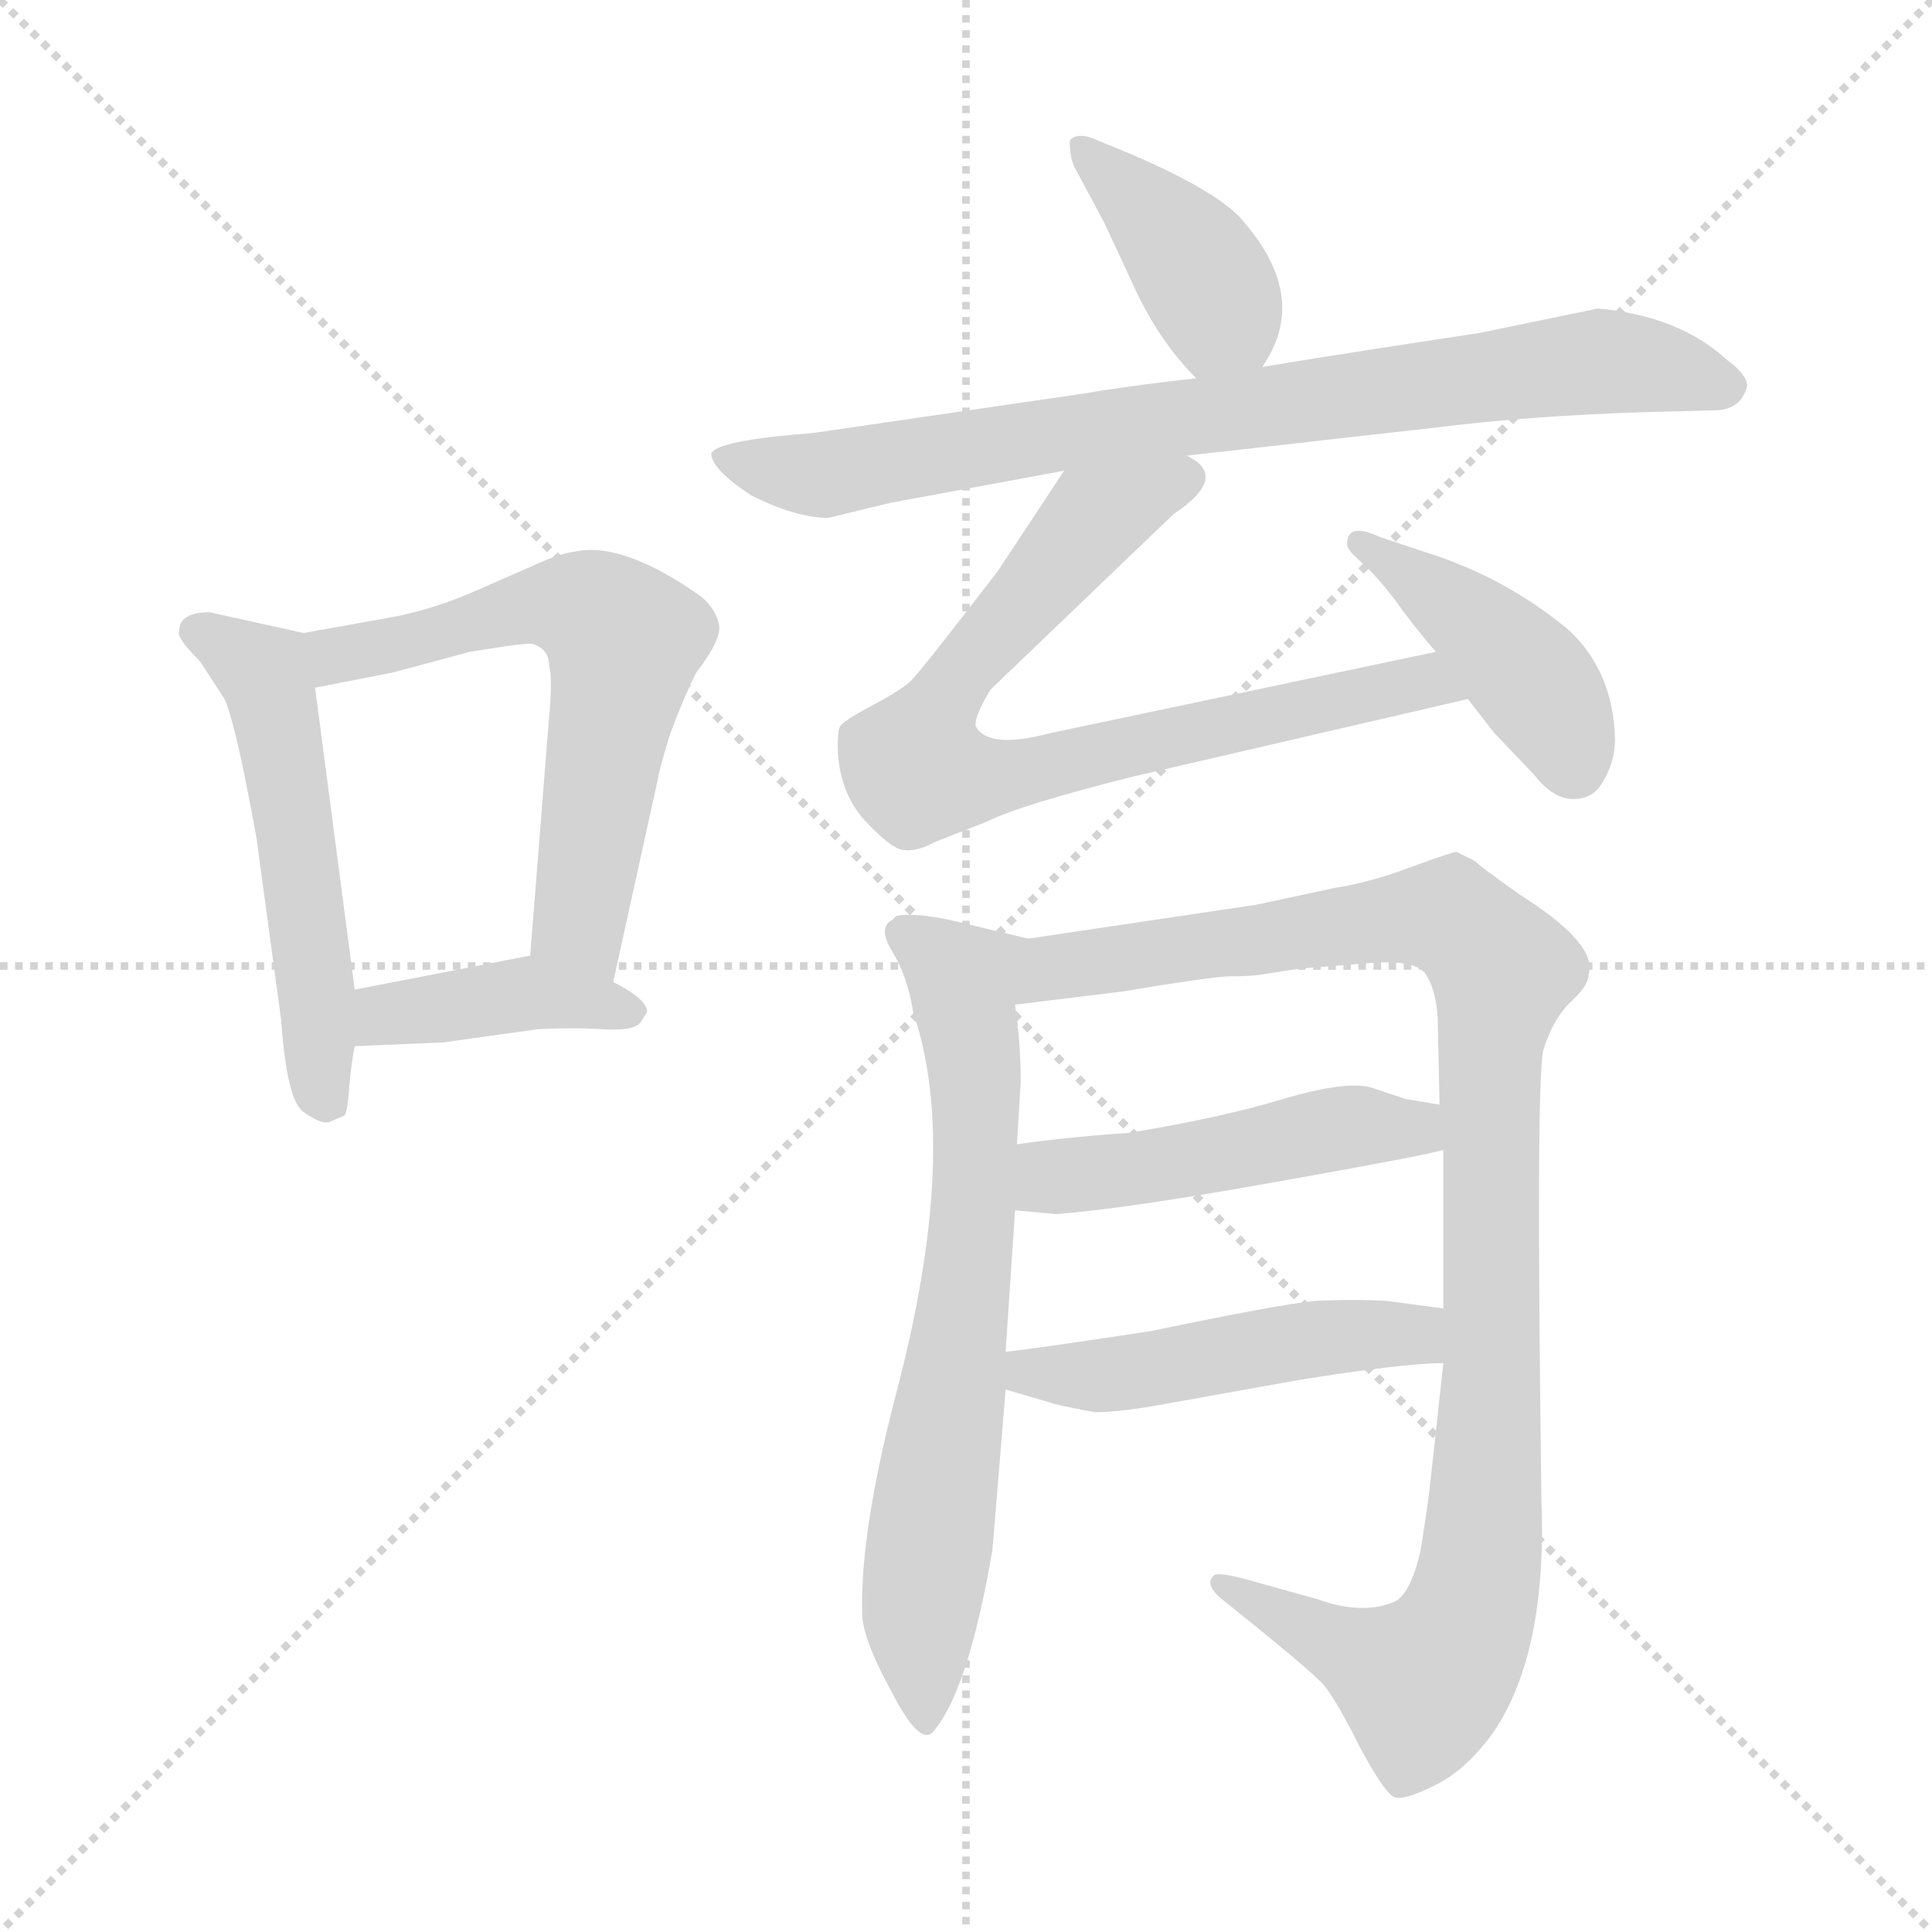 <svg xmlns="http://www.w3.org/2000/svg" version="1.1" viewBox="0 0 1024 1024">
  <g stroke="lightgray" stroke-dasharray="1,1" stroke-width="1" transform="scale(4, 4)">
    <line x1="0" y1="0" x2="256" y2="256" />
    <line x1="256" y1="0" x2="0" y2="256" />
    <line x1="128" y1="0" x2="128" y2="256" />
    <line x1="0" y1="128" x2="256" y2="128" />
  </g>
  <g transform="scale(1.0, -1.0) translate(0.0, -792.50)">
    <style type="text/css">
      
        @keyframes keyframes0 {
          from {
            stroke: blue;
            stroke-dashoffset: 527;
            stroke-width: 128;
          }
          63% {
            animation-timing-function: step-end;
            stroke: blue;
            stroke-dashoffset: 0;
            stroke-width: 128;
          }
          to {
            stroke: black;
            stroke-width: 1024;
          }
        }
        #make-me-a-hanzi-animation-0 {
          animation: keyframes0 0.679s both;
          animation-delay: 0s;
          animation-timing-function: linear;
        }
      
        @keyframes keyframes1 {
          from {
            stroke: blue;
            stroke-dashoffset: 606;
            stroke-width: 128;
          }
          66% {
            animation-timing-function: step-end;
            stroke: blue;
            stroke-dashoffset: 0;
            stroke-width: 128;
          }
          to {
            stroke: black;
            stroke-width: 1024;
          }
        }
        #make-me-a-hanzi-animation-1 {
          animation: keyframes1 0.743s both;
          animation-delay: 0.679s;
          animation-timing-function: linear;
        }
      
        @keyframes keyframes2 {
          from {
            stroke: blue;
            stroke-dashoffset: 402;
            stroke-width: 128;
          }
          57% {
            animation-timing-function: step-end;
            stroke: blue;
            stroke-dashoffset: 0;
            stroke-width: 128;
          }
          to {
            stroke: black;
            stroke-width: 1024;
          }
        }
        #make-me-a-hanzi-animation-2 {
          animation: keyframes2 0.577s both;
          animation-delay: 1.422s;
          animation-timing-function: linear;
        }
      
        @keyframes keyframes3 {
          from {
            stroke: blue;
            stroke-dashoffset: 391;
            stroke-width: 128;
          }
          56% {
            animation-timing-function: step-end;
            stroke: blue;
            stroke-dashoffset: 0;
            stroke-width: 128;
          }
          to {
            stroke: black;
            stroke-width: 1024;
          }
        }
        #make-me-a-hanzi-animation-3 {
          animation: keyframes3 0.568s both;
          animation-delay: 1.999s;
          animation-timing-function: linear;
        }
      
        @keyframes keyframes4 {
          from {
            stroke: blue;
            stroke-dashoffset: 795;
            stroke-width: 128;
          }
          72% {
            animation-timing-function: step-end;
            stroke: blue;
            stroke-dashoffset: 0;
            stroke-width: 128;
          }
          to {
            stroke: black;
            stroke-width: 1024;
          }
        }
        #make-me-a-hanzi-animation-4 {
          animation: keyframes4 0.897s both;
          animation-delay: 2.567s;
          animation-timing-function: linear;
        }
      
        @keyframes keyframes5 {
          from {
            stroke: blue;
            stroke-dashoffset: 758;
            stroke-width: 128;
          }
          71% {
            animation-timing-function: step-end;
            stroke: blue;
            stroke-dashoffset: 0;
            stroke-width: 128;
          }
          to {
            stroke: black;
            stroke-width: 1024;
          }
        }
        #make-me-a-hanzi-animation-5 {
          animation: keyframes5 0.867s both;
          animation-delay: 3.464s;
          animation-timing-function: linear;
        }
      
        @keyframes keyframes6 {
          from {
            stroke: blue;
            stroke-dashoffset: 422;
            stroke-width: 128;
          }
          58% {
            animation-timing-function: step-end;
            stroke: blue;
            stroke-dashoffset: 0;
            stroke-width: 128;
          }
          to {
            stroke: black;
            stroke-width: 1024;
          }
        }
        #make-me-a-hanzi-animation-6 {
          animation: keyframes6 0.593s both;
          animation-delay: 4.331s;
          animation-timing-function: linear;
        }
      
        @keyframes keyframes7 {
          from {
            stroke: blue;
            stroke-dashoffset: 689;
            stroke-width: 128;
          }
          69% {
            animation-timing-function: step-end;
            stroke: blue;
            stroke-dashoffset: 0;
            stroke-width: 128;
          }
          to {
            stroke: black;
            stroke-width: 1024;
          }
        }
        #make-me-a-hanzi-animation-7 {
          animation: keyframes7 0.811s both;
          animation-delay: 4.925s;
          animation-timing-function: linear;
        }
      
        @keyframes keyframes8 {
          from {
            stroke: blue;
            stroke-dashoffset: 1032;
            stroke-width: 128;
          }
          77% {
            animation-timing-function: step-end;
            stroke: blue;
            stroke-dashoffset: 0;
            stroke-width: 128;
          }
          to {
            stroke: black;
            stroke-width: 1024;
          }
        }
        #make-me-a-hanzi-animation-8 {
          animation: keyframes8 1.09s both;
          animation-delay: 5.735s;
          animation-timing-function: linear;
        }
      
        @keyframes keyframes9 {
          from {
            stroke: blue;
            stroke-dashoffset: 480;
            stroke-width: 128;
          }
          61% {
            animation-timing-function: step-end;
            stroke: blue;
            stroke-dashoffset: 0;
            stroke-width: 128;
          }
          to {
            stroke: black;
            stroke-width: 1024;
          }
        }
        #make-me-a-hanzi-animation-9 {
          animation: keyframes9 0.641s both;
          animation-delay: 6.825s;
          animation-timing-function: linear;
        }
      
        @keyframes keyframes10 {
          from {
            stroke: blue;
            stroke-dashoffset: 484;
            stroke-width: 128;
          }
          61% {
            animation-timing-function: step-end;
            stroke: blue;
            stroke-dashoffset: 0;
            stroke-width: 128;
          }
          to {
            stroke: black;
            stroke-width: 1024;
          }
        }
        #make-me-a-hanzi-animation-10 {
          animation: keyframes10 0.644s both;
          animation-delay: 7.466s;
          animation-timing-function: linear;
        }
      
    </style>
    
      <path d="M 188 268 L 167 428 C 163 457 163 457 161 457 L 111 468 Q 95 468 95 458 Q 93 455 106 442 L 119 422 Q 125 409 136 348 L 149 252 Q 152 209 161 203 Q 171 196 175 198 L 182 201 Q 184 201 185 215 Q 186 228 188 238 L 188 268 Z" fill="lightgray" />
    
      <path d="M 167 428 L 208 436 L 249 447 L 268 450 Q 282 452 283 451 Q 291 448 291 440 Q 293 433 291 412 L 281 286 C 279 256 319 243 325 272 L 349 381 Q 349 383 355 403 Q 362 422 369 436 Q 383 454 381 462 Q 379 470 372 476 Q 330 506 304 500 Q 296 499 281 492 L 249 478 Q 230 470 211 466 L 161 457 C 131 452 138 422 167 428 Z" fill="lightgray" />
    
      <path d="M 281 286 L 188 268 C 159 262 158 237 188 238 L 235 240 L 285 247 Q 303 248 319 247 Q 335 246 339 250 L 343 256 Q 343 263 325 272 C 298 286 294 288 281 286 Z" fill="lightgray" />
    
      <path d="M 669 598 Q 694 634 660 674 Q 648 690 599 711 L 582 718 Q 571 723 567 718 Q 567 708 570 703 L 585 675 L 599 645 Q 613 613 634 592 C 653 573 653 573 669 598 Z" fill="lightgray" />
    
      <path d="M 629 551 L 762 566 Q 810 572 870 574 L 908 575 Q 923 575 926 588 Q 926 594 915 602 Q 890 625 847 629 L 784 616 Q 711 605 669 598 L 634 592 Q 598 588 575 584 L 431 563 Q 379 559 377 552 Q 377 544 398 530 Q 422 518 439 518 L 472 526 L 564 543 L 629 551 Z" fill="lightgray" />
    
      <path d="M 761 447 L 557 404 Q 523 395 517 408 Q 517 414 525 427 L 622 520 Q 652 540 629 551 C 610 574 581 568 564 543 L 529 490 Q 489 438 484 433 Q 480 428 463 419 Q 446 410 445 407 Q 444 404 444 398 Q 444 374 458 358 Q 473 342 479 342 Q 486 341 495 346 L 523 357 Q 541 366 601 381 L 778 422 C 807 429 790 453 761 447 Z" fill="lightgray" />
    
      <path d="M 714 504 Q 714 501 721 495 Q 729 488 739 475 Q 749 461 761 447 L 778 422 L 792 404 L 813 382 Q 823 369 834 369 Q 845 369 850 379 Q 856 389 856 401 Q 855 437 831 459 Q 797 487 755 500 L 731 508 Q 714 516 714 504 Z" fill="lightgray" />
    
      <path d="M 475 54 Q 456 -19 457 -61 Q 456 -74 473 -105 Q 487 -132 494 -126 Q 513 -105 526 -29 L 533 56 L 533 76 L 538 151 L 539 186 L 541 219 Q 541 240 538 260 C 534 290 557 292 545 295 L 503 305 Q 483 309 475 307 L 473 305 Q 465 301 473 288 Q 481 275 484 256 Q 509 183 475 54 Z" fill="lightgray" />
    
      <path d="M 765 70 L 758 6 Q 757 -4 753 -29 Q 748 -51 740 -56 Q 723 -64 698 -55 L 662 -45 Q 644 -40 643 -43 Q 638 -48 650 -57 Q 695 -93 702 -101 Q 709 -110 721 -134 Q 734 -158 739 -160 Q 744 -162 760 -154 Q 777 -146 792 -125 Q 820 -83 817 -3 Q 814 220 818 236 Q 823 252 832 261 Q 842 270 842 276 Q 847 292 806 318 Q 782 335 782 336 L 772 341 Q 770 341 748 333 Q 727 325 708 322 L 666 313 L 545 295 C 515 291 508 256 538 260 L 595 267 Q 637 274 650 275 Q 663 275 669 276 L 688 279 L 725 282 Q 749 284 755 277 Q 761 269 762 253 L 763 207 L 765 183 L 765 99 L 765 70 Z" fill="lightgray" />
    
      <path d="M 538 151 L 560 149 Q 598 152 676 166 Q 755 180 765 183 C 794 190 793 202 763 207 L 745 210 L 727 216 Q 714 220 680 210 Q 647 200 598 192 Q 567 190 539 186 C 509 182 508 154 538 151 Z" fill="lightgray" />
    
      <path d="M 533 56 L 557 49 Q 559 48 580 44 Q 595 44 621 49 L 688 61 Q 744 70 765 70 C 795 71 795 95 765 99 L 735 103 Q 717 104 697 103 Q 677 101 610 87 Q 551 78 533 76 C 503 72 504 64 533 56 Z" fill="lightgray" />
    
    
      <clipPath id="make-me-a-hanzi-clip-0">
        <path d="M 188 268 L 167 428 C 163 457 163 457 161 457 L 111 468 Q 95 468 95 458 Q 93 455 106 442 L 119 422 Q 125 409 136 348 L 149 252 Q 152 209 161 203 Q 171 196 175 198 L 182 201 Q 184 201 185 215 Q 186 228 188 238 L 188 268 Z" />
      </clipPath>
      <path clip-path="url(#make-me-a-hanzi-clip-0)" d="M 104 458 L 140 436 L 143 427 L 174 210" fill="none" id="make-me-a-hanzi-animation-0" stroke-dasharray="399 798" stroke-linecap="round" />
    
      <clipPath id="make-me-a-hanzi-clip-1">
        <path d="M 167 428 L 208 436 L 249 447 L 268 450 Q 282 452 283 451 Q 291 448 291 440 Q 293 433 291 412 L 281 286 C 279 256 319 243 325 272 L 349 381 Q 349 383 355 403 Q 362 422 369 436 Q 383 454 381 462 Q 379 470 372 476 Q 330 506 304 500 Q 296 499 281 492 L 249 478 Q 230 470 211 466 L 161 457 C 131 452 138 422 167 428 Z" />
      </clipPath>
      <path clip-path="url(#make-me-a-hanzi-clip-1)" d="M 169 451 L 179 445 L 199 448 L 284 472 L 307 470 L 331 453 L 307 308 L 320 281" fill="none" id="make-me-a-hanzi-animation-1" stroke-dasharray="478 956" stroke-linecap="round" />
    
      <clipPath id="make-me-a-hanzi-clip-2">
        <path d="M 281 286 L 188 268 C 159 262 158 237 188 238 L 235 240 L 285 247 Q 303 248 319 247 Q 335 246 339 250 L 343 256 Q 343 263 325 272 C 298 286 294 288 281 286 Z" />
      </clipPath>
      <path clip-path="url(#make-me-a-hanzi-clip-2)" d="M 196 246 L 204 255 L 283 266 L 336 257" fill="none" id="make-me-a-hanzi-animation-2" stroke-dasharray="274 548" stroke-linecap="round" />
    
      <clipPath id="make-me-a-hanzi-clip-3">
        <path d="M 669 598 Q 694 634 660 674 Q 648 690 599 711 L 582 718 Q 571 723 567 718 Q 567 708 570 703 L 585 675 L 599 645 Q 613 613 634 592 C 653 573 653 573 669 598 Z" />
      </clipPath>
      <path clip-path="url(#make-me-a-hanzi-clip-3)" d="M 575 712 L 638 646 L 646 626 L 638 605" fill="none" id="make-me-a-hanzi-animation-3" stroke-dasharray="263 526" stroke-linecap="round" />
    
      <clipPath id="make-me-a-hanzi-clip-4">
        <path d="M 629 551 L 762 566 Q 810 572 870 574 L 908 575 Q 923 575 926 588 Q 926 594 915 602 Q 890 625 847 629 L 784 616 Q 711 605 669 598 L 634 592 Q 598 588 575 584 L 431 563 Q 379 559 377 552 Q 377 544 398 530 Q 422 518 439 518 L 472 526 L 564 543 L 629 551 Z" />
      </clipPath>
      <path clip-path="url(#make-me-a-hanzi-clip-4)" d="M 383 549 L 435 541 L 851 601 L 916 588" fill="none" id="make-me-a-hanzi-animation-4" stroke-dasharray="667 1334" stroke-linecap="round" />
    
      <clipPath id="make-me-a-hanzi-clip-5">
        <path d="M 761 447 L 557 404 Q 523 395 517 408 Q 517 414 525 427 L 622 520 Q 652 540 629 551 C 610 574 581 568 564 543 L 529 490 Q 489 438 484 433 Q 480 428 463 419 Q 446 410 445 407 Q 444 404 444 398 Q 444 374 458 358 Q 473 342 479 342 Q 486 341 495 346 L 523 357 Q 541 366 601 381 L 778 422 C 807 429 790 453 761 447 Z" />
      </clipPath>
      <path clip-path="url(#make-me-a-hanzi-clip-5)" d="M 624 537 L 580 517 L 511 440 L 486 395 L 488 383 L 540 382 L 742 429 L 769 425" fill="none" id="make-me-a-hanzi-animation-5" stroke-dasharray="630 1260" stroke-linecap="round" />
    
      <clipPath id="make-me-a-hanzi-clip-6">
        <path d="M 714 504 Q 714 501 721 495 Q 729 488 739 475 Q 749 461 761 447 L 778 422 L 792 404 L 813 382 Q 823 369 834 369 Q 845 369 850 379 Q 856 389 856 401 Q 855 437 831 459 Q 797 487 755 500 L 731 508 Q 714 516 714 504 Z" />
      </clipPath>
      <path clip-path="url(#make-me-a-hanzi-clip-6)" d="M 723 504 L 807 437 L 823 417 L 835 386" fill="none" id="make-me-a-hanzi-animation-6" stroke-dasharray="294 588" stroke-linecap="round" />
    
      <clipPath id="make-me-a-hanzi-clip-7">
        <path d="M 475 54 Q 456 -19 457 -61 Q 456 -74 473 -105 Q 487 -132 494 -126 Q 513 -105 526 -29 L 533 56 L 533 76 L 538 151 L 539 186 L 541 219 Q 541 240 538 260 C 534 290 557 292 545 295 L 503 305 Q 483 309 475 307 L 473 305 Q 465 301 473 288 Q 481 275 484 256 Q 509 183 475 54 Z" />
      </clipPath>
      <path clip-path="url(#make-me-a-hanzi-clip-7)" d="M 479 297 L 511 272 L 517 225 L 516 145 L 488 -63 L 491 -118" fill="none" id="make-me-a-hanzi-animation-7" stroke-dasharray="561 1122" stroke-linecap="round" />
    
      <clipPath id="make-me-a-hanzi-clip-8">
        <path d="M 765 70 L 758 6 Q 757 -4 753 -29 Q 748 -51 740 -56 Q 723 -64 698 -55 L 662 -45 Q 644 -40 643 -43 Q 638 -48 650 -57 Q 695 -93 702 -101 Q 709 -110 721 -134 Q 734 -158 739 -160 Q 744 -162 760 -154 Q 777 -146 792 -125 Q 820 -83 817 -3 Q 814 220 818 236 Q 823 252 832 261 Q 842 270 842 276 Q 847 292 806 318 Q 782 335 782 336 L 772 341 Q 770 341 748 333 Q 727 325 708 322 L 666 313 L 545 295 C 515 291 508 256 538 260 L 595 267 Q 637 274 650 275 Q 663 275 669 276 L 688 279 L 725 282 Q 749 284 755 277 Q 761 269 762 253 L 763 207 L 765 183 L 765 99 L 765 70 Z" />
      </clipPath>
      <path clip-path="url(#make-me-a-hanzi-clip-8)" d="M 545 265 L 560 280 L 749 307 L 767 307 L 797 278 L 789 231 L 789 9 L 780 -60 L 770 -82 L 754 -99 L 647 -50" fill="none" id="make-me-a-hanzi-animation-8" stroke-dasharray="904 1808" stroke-linecap="round" />
    
      <clipPath id="make-me-a-hanzi-clip-9">
        <path d="M 538 151 L 560 149 Q 598 152 676 166 Q 755 180 765 183 C 794 190 793 202 763 207 L 745 210 L 727 216 Q 714 220 680 210 Q 647 200 598 192 Q 567 190 539 186 C 509 182 508 154 538 151 Z" />
      </clipPath>
      <path clip-path="url(#make-me-a-hanzi-clip-9)" d="M 544 157 L 563 169 L 663 183 L 695 193 L 747 195 L 761 189" fill="none" id="make-me-a-hanzi-animation-9" stroke-dasharray="352 704" stroke-linecap="round" />
    
      <clipPath id="make-me-a-hanzi-clip-10">
        <path d="M 533 56 L 557 49 Q 559 48 580 44 Q 595 44 621 49 L 688 61 Q 744 70 765 70 C 795 71 795 95 765 99 L 735 103 Q 717 104 697 103 Q 677 101 610 87 Q 551 78 533 76 C 503 72 504 64 533 56 Z" />
      </clipPath>
      <path clip-path="url(#make-me-a-hanzi-clip-10)" d="M 538 71 L 546 65 L 575 63 L 740 86 L 760 77" fill="none" id="make-me-a-hanzi-animation-10" stroke-dasharray="356 712" stroke-linecap="round" />
    
  </g>
</svg>